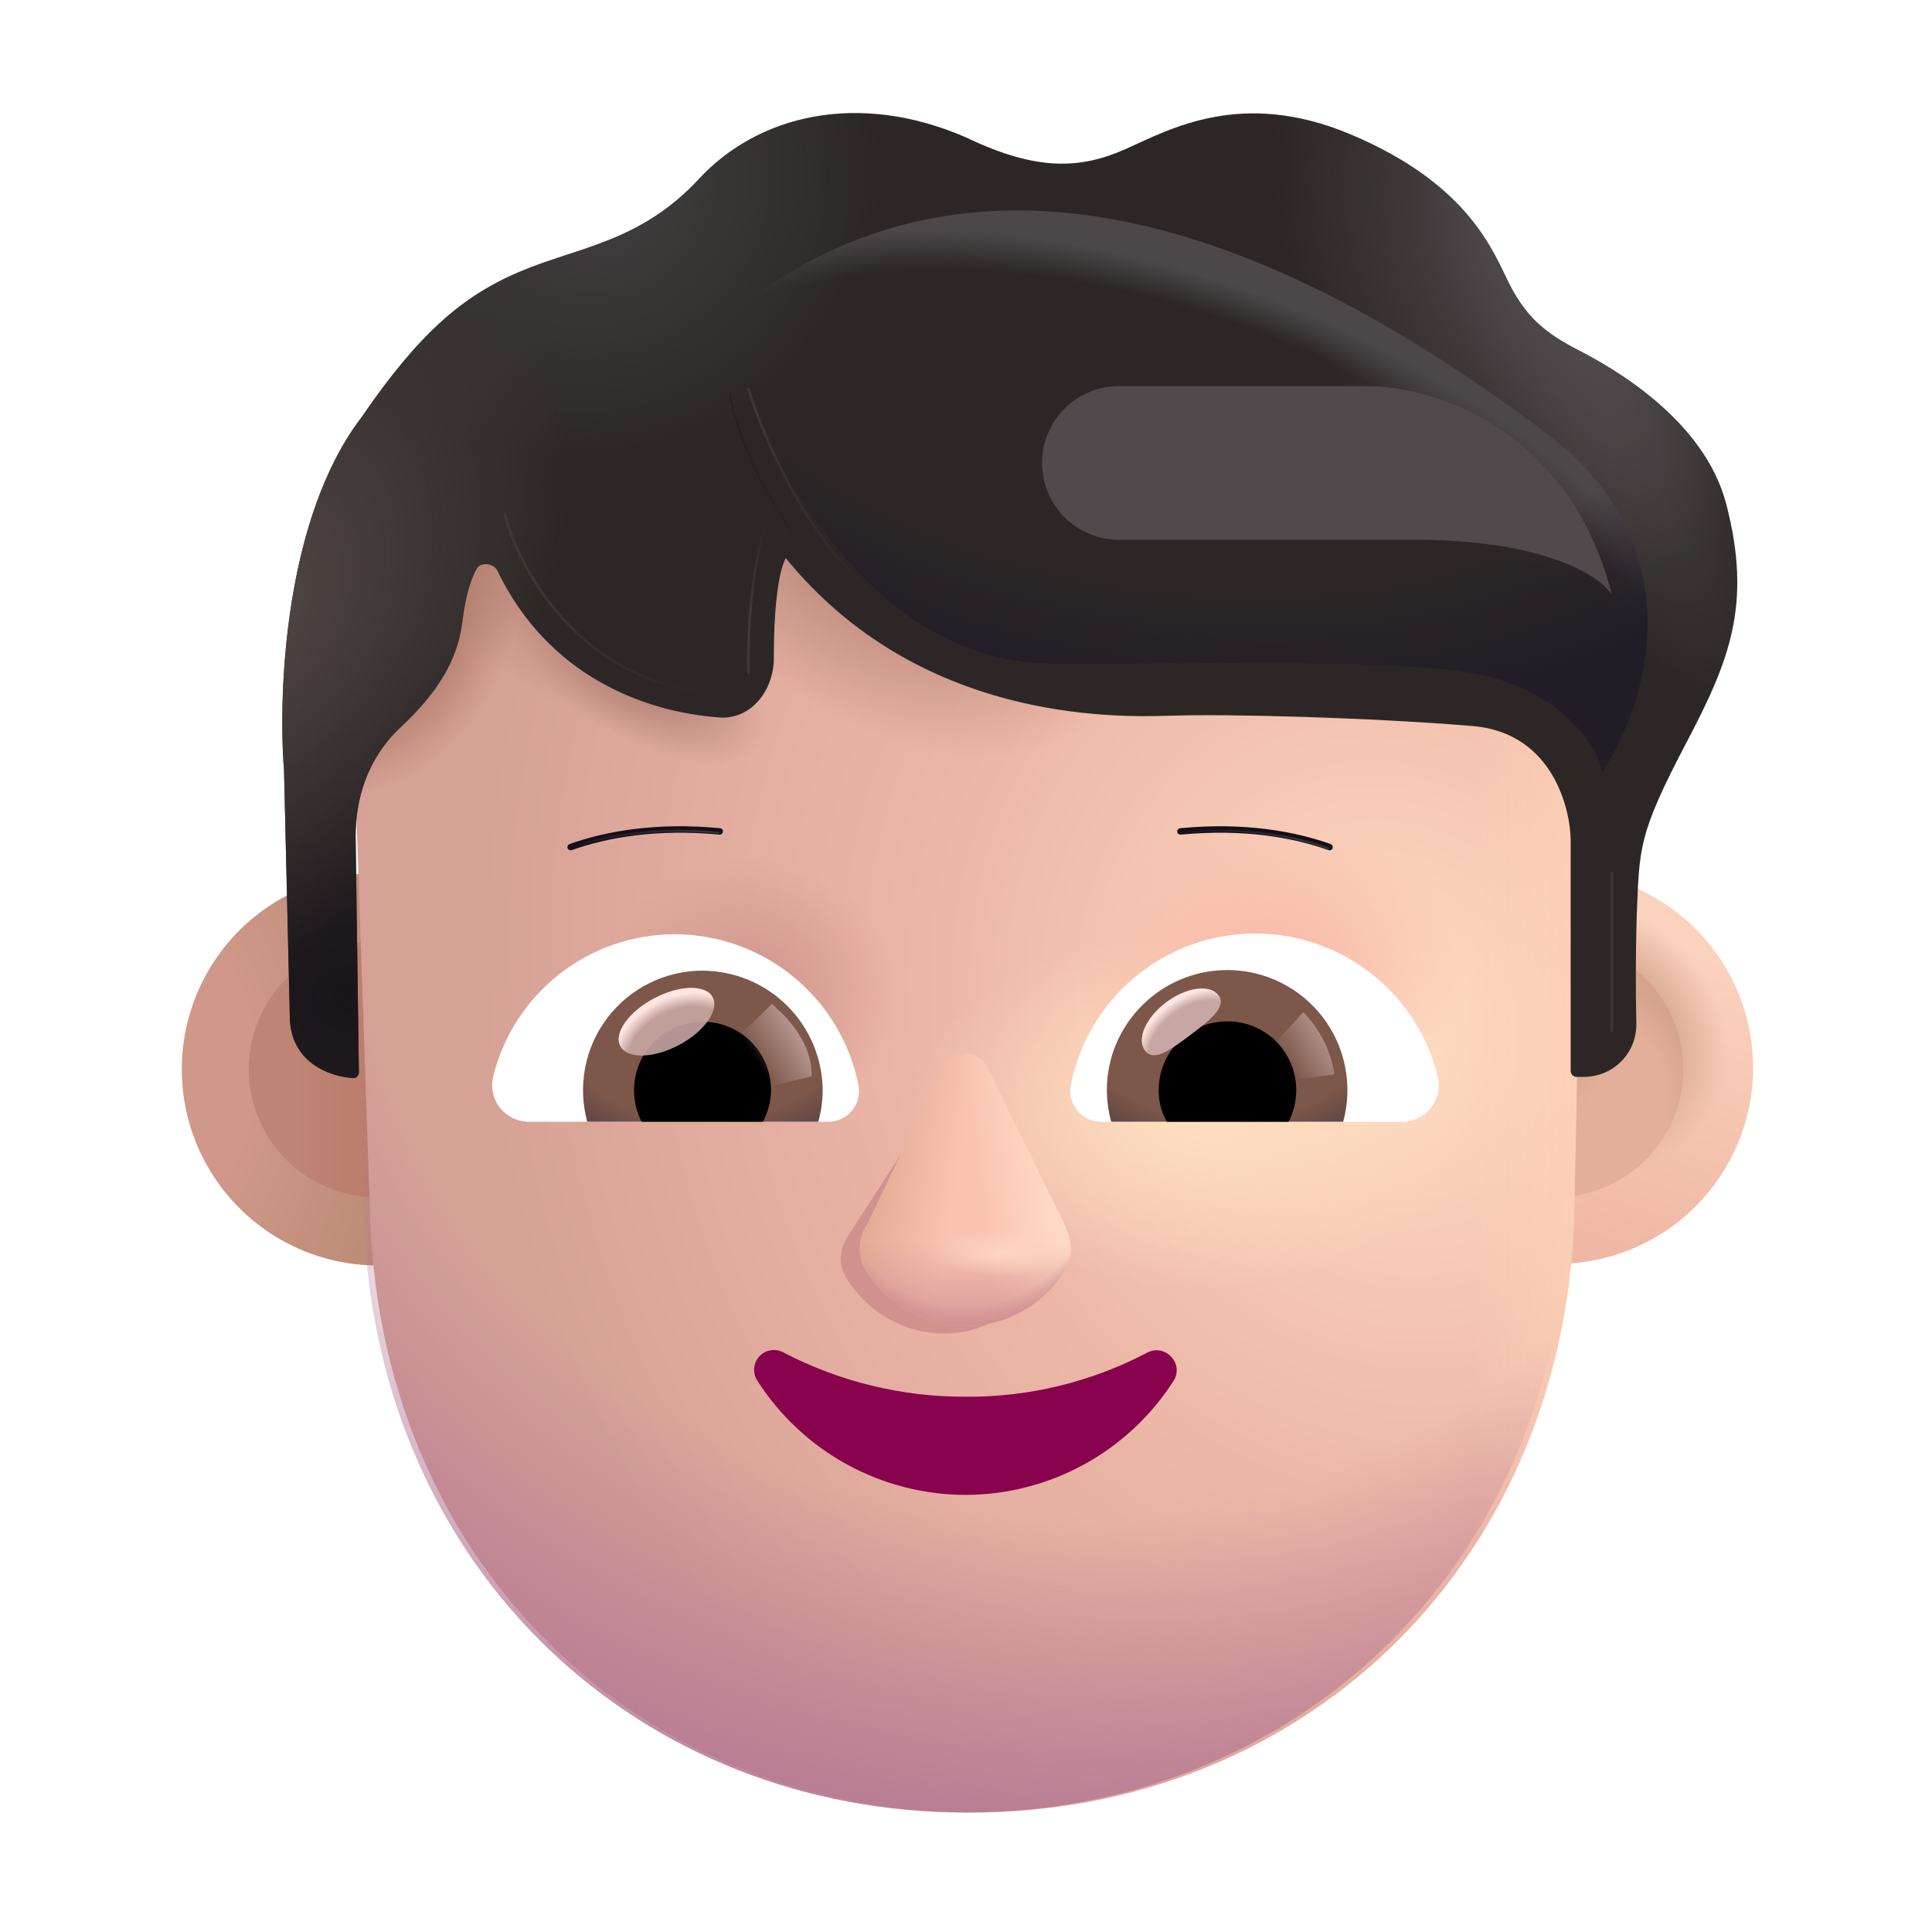 <svg width="250" height="250" viewBox="0 0 300 300" fill="none" xmlns="http://www.w3.org/2000/svg">
<g filter="url(#filter0_i_50_17)">
<path d="M58.5 196.5C66.581 196.5 74.331 193.29 80.045 187.576C85.759 181.862 88.969 174.112 88.969 166.031C88.969 157.95 85.759 150.201 80.045 144.487C74.331 138.773 66.581 135.562 58.5 135.562C50.419 135.562 42.669 138.773 36.955 144.487C31.241 150.201 28.031 157.95 28.031 166.031C28.031 174.112 31.241 181.862 36.955 187.576C42.669 193.29 50.419 196.5 58.5 196.5Z" fill="url(#paint0_radial_50_17)"/>
</g>
<g filter="url(#filter1_f_50_17)">
<path d="M58.5 185.906C63.771 185.906 68.826 183.812 72.554 180.085C76.281 176.358 78.375 171.302 78.375 166.031C78.375 160.76 76.281 155.705 72.554 151.978C68.826 148.25 63.771 146.156 58.5 146.156C53.229 146.156 48.173 148.25 44.446 151.978C40.719 155.705 38.625 160.76 38.625 166.031C38.625 171.302 40.719 176.358 44.446 180.085C48.173 183.812 53.229 185.906 58.5 185.906Z" fill="url(#paint1_linear_50_17)"/>
</g>
<g filter="url(#filter2_i_50_17)">
<path d="M241.5 196.5C249.581 196.5 257.331 193.29 263.045 187.576C268.759 181.862 271.969 174.112 271.969 166.031C271.969 157.95 268.759 150.201 263.045 144.487C257.331 138.773 249.581 135.562 241.5 135.562C233.419 135.562 225.669 138.773 219.955 144.487C214.241 150.201 211.031 157.95 211.031 166.031C211.031 174.112 214.241 181.862 219.955 187.576C225.669 193.29 233.419 196.5 241.5 196.5Z" fill="url(#paint2_linear_50_17)"/>
<path d="M241.5 196.5C249.581 196.5 257.331 193.29 263.045 187.576C268.759 181.862 271.969 174.112 271.969 166.031C271.969 157.95 268.759 150.201 263.045 144.487C257.331 138.773 249.581 135.562 241.5 135.562C233.419 135.562 225.669 138.773 219.955 144.487C214.241 150.201 211.031 157.95 211.031 166.031C211.031 174.112 214.241 181.862 219.955 187.576C225.669 193.29 233.419 196.5 241.5 196.5Z" fill="url(#paint3_radial_50_17)"/>
</g>
<g filter="url(#filter3_f_50_17)">
<path d="M241.5 185.906C246.771 185.906 251.826 183.812 255.554 180.085C259.281 176.358 261.375 171.302 261.375 166.031C261.375 160.76 259.281 155.705 255.554 151.978C251.826 148.25 246.771 146.156 241.5 146.156C236.229 146.156 231.174 148.25 227.446 151.978C223.719 155.705 221.625 160.76 221.625 166.031C221.625 171.302 223.719 176.358 227.446 180.085C231.174 183.812 236.229 185.906 241.5 185.906Z" fill="#E4AF9A"/>
<path d="M241.5 185.906C246.771 185.906 251.826 183.812 255.554 180.085C259.281 176.358 261.375 171.302 261.375 166.031C261.375 160.76 259.281 155.705 255.554 151.978C251.826 148.25 246.771 146.156 241.5 146.156C236.229 146.156 231.174 148.25 227.446 151.978C223.719 155.705 221.625 160.76 221.625 166.031C221.625 171.302 223.719 176.358 227.446 180.085C231.174 183.812 236.229 185.906 241.5 185.906Z" fill="url(#paint4_radial_50_17)"/>
<path d="M241.5 185.906C246.771 185.906 251.826 183.812 255.554 180.085C259.281 176.358 261.375 171.302 261.375 166.031C261.375 160.76 259.281 155.705 255.554 151.978C251.826 148.25 246.771 146.156 241.5 146.156C236.229 146.156 231.174 148.25 227.446 151.978C223.719 155.705 221.625 160.76 221.625 166.031C221.625 171.302 223.719 176.358 227.446 180.085C231.174 183.812 236.229 185.906 241.5 185.906Z" fill="url(#paint5_radial_50_17)"/>
</g>
<g filter="url(#filter4_i_50_17)">
<path d="M125.494 37.697C84.778 37.697 52.191 71.737 53.869 112.631L56.494 189.722C58.734 244.594 99.9 281.447 149.953 281.447C199.997 281.447 241.172 244.594 243.422 189.722L244.2 151.003L245.934 112.631C247.622 71.737 215.034 37.697 174.319 37.697H125.494Z" fill="url(#paint6_radial_50_17)"/>
<path d="M125.494 37.697C84.778 37.697 52.191 71.737 53.869 112.631L56.494 189.722C58.734 244.594 99.9 281.447 149.953 281.447C199.997 281.447 241.172 244.594 243.422 189.722L244.2 151.003L245.934 112.631C247.622 71.737 215.034 37.697 174.319 37.697H125.494Z" fill="url(#paint7_radial_50_17)"/>
<path d="M125.494 37.697C84.778 37.697 52.191 71.737 53.869 112.631L56.494 189.722C58.734 244.594 99.9 281.447 149.953 281.447C199.997 281.447 241.172 244.594 243.422 189.722L244.2 151.003L245.934 112.631C247.622 71.737 215.034 37.697 174.319 37.697H125.494Z" fill="url(#paint8_radial_50_17)"/>
<path d="M125.494 37.697C84.778 37.697 52.191 71.737 53.869 112.631L56.494 189.722C58.734 244.594 99.9 281.447 149.953 281.447C199.997 281.447 241.172 244.594 243.422 189.722L244.2 151.003L245.934 112.631C247.622 71.737 215.034 37.697 174.319 37.697H125.494Z" fill="url(#paint9_radial_50_17)"/>
<path d="M125.494 37.697C84.778 37.697 52.191 71.737 53.869 112.631L56.494 189.722C58.734 244.594 99.9 281.447 149.953 281.447C199.997 281.447 241.172 244.594 243.422 189.722L244.2 151.003L245.934 112.631C247.622 71.737 215.034 37.697 174.319 37.697H125.494Z" fill="url(#paint10_linear_50_17)"/>
</g>
<path d="M125.494 37.697C84.778 37.697 52.191 71.737 53.869 112.631L56.494 189.722C58.734 244.594 99.9 281.447 149.953 281.447C199.997 281.447 241.172 244.594 243.422 189.722L244.2 151.003L245.934 112.631C247.622 71.737 215.034 37.697 174.319 37.697H125.494Z" fill="url(#paint11_radial_50_17)"/>
<path d="M125.494 37.697C84.778 37.697 52.191 71.737 53.869 112.631L56.494 189.722C58.734 244.594 99.9 281.447 149.953 281.447C199.997 281.447 241.172 244.594 243.422 189.722L244.2 151.003L245.934 112.631C247.622 71.737 215.034 37.697 174.319 37.697H125.494Z" fill="url(#paint12_radial_50_17)"/>
<path d="M125.494 37.697C84.778 37.697 52.191 71.737 53.869 112.631L56.494 189.722C58.734 244.594 99.9 281.447 149.953 281.447C199.997 281.447 241.172 244.594 243.422 189.722L244.2 151.003L245.934 112.631C247.622 71.737 215.034 37.697 174.319 37.697H125.494Z" fill="url(#paint13_radial_50_17)"/>
<path d="M125.494 37.697C84.778 37.697 52.191 71.737 53.869 112.631L56.494 189.722C58.734 244.594 99.9 281.447 149.953 281.447C199.997 281.447 241.172 244.594 243.422 189.722L244.2 151.003L245.934 112.631C247.622 71.737 215.034 37.697 174.319 37.697H125.494Z" fill="url(#paint14_radial_50_17)"/>
<path d="M125.494 37.697C84.778 37.697 52.191 71.737 53.869 112.631L56.494 189.722C58.734 244.594 99.9 281.447 149.953 281.447C199.997 281.447 241.172 244.594 243.422 189.722L244.2 151.003L245.934 112.631C247.622 71.737 215.034 37.697 174.319 37.697H125.494Z" fill="url(#paint15_radial_50_17)"/>
<path d="M149.925 216.881C140.082 216.918 130.378 214.559 121.65 210.009C121.045 209.677 120.345 209.559 119.664 209.672C118.983 209.786 118.36 210.126 117.895 210.637C117.431 211.148 117.152 211.801 117.104 212.489C117.055 213.178 117.24 213.863 117.628 214.434C121.101 219.85 125.878 224.307 131.521 227.398C137.163 230.489 143.491 232.114 149.925 232.125C156.359 232.115 162.687 230.49 168.33 227.399C173.973 224.308 178.749 219.85 182.222 214.434C183.909 211.8 181.003 208.603 178.191 210.009C169.481 214.601 159.77 216.962 149.925 216.881Z" fill="#88024E"/>
<g filter="url(#filter5_i_50_17)">
<path d="M88.406 131.737C93.938 129.769 101.625 128.362 111.562 129.3" stroke="#140E1A" stroke-miterlimit="10" stroke-linecap="round" stroke-linejoin="round"/>
</g>
<g filter="url(#filter6_f_50_17)">
<path d="M88.406 131.737C93.938 129.769 101.625 128.362 111.562 129.3" stroke="url(#paint16_linear_50_17)" stroke-width="0.3" stroke-miterlimit="10" stroke-linecap="round" stroke-linejoin="round"/>
</g>
<g filter="url(#filter7_i_50_17)">
<path d="M206.25 131.737C200.719 129.769 193.031 128.362 183.094 129.3" stroke="#140E1A" stroke-miterlimit="10" stroke-linecap="round" stroke-linejoin="round"/>
</g>
<g filter="url(#filter8_f_50_17)">
<path d="M206.25 131.737C200.719 129.769 193.031 128.362 183.094 129.3" stroke="url(#paint17_linear_50_17)" stroke-width="0.3" stroke-miterlimit="10" stroke-linecap="round" stroke-linejoin="round"/>
</g>
<g filter="url(#filter9_i_50_17)">
<path d="M44.1 120.469L45 158.719C45 166.031 51.263 168.178 54.816 168.403C54.935 168.408 55.054 168.389 55.165 168.346C55.277 168.304 55.378 168.238 55.463 168.155C55.549 168.071 55.616 167.971 55.661 167.861C55.706 167.75 55.728 167.632 55.725 167.513L55.219 130.875C55.219 125.156 56.962 118.819 62.25 113.888C67.669 108.825 71.034 103.706 71.775 97.697C72.319 93.206 73.2 90.806 74.025 89.306C74.634 88.209 76.678 88.463 77.222 89.588C85.153 106.116 100.228 111.544 111.647 112.406C116.691 112.781 120.197 108.131 120.169 103.069C120.122 96.431 120.769 89.897 122.016 87.666C142.669 113.006 172.847 112.416 181.781 112.134C190.716 111.834 212.691 112.416 228.656 113.738C241.434 114.797 243.891 127.219 243.891 131.456V167.288C243.891 167.411 243.915 167.533 243.962 167.646C244.009 167.76 244.078 167.863 244.165 167.95C244.252 168.037 244.356 168.107 244.469 168.154C244.583 168.201 244.705 168.225 244.828 168.225H245.887C250.481 168.225 254.147 164.569 254.091 159.975C253.966 154.425 253.985 148.874 254.147 143.325C254.587 132.638 254.287 130.725 261.909 116.231C268.537 103.613 272.091 94.838 268.059 79.312C264.628 66.103 250.341 58.069 244.912 55.294C239.803 52.669 236.934 50.091 234.441 45.263C231.956 40.425 228.403 29.7 209.616 21.825C192.834 14.794 181.781 21.009 174.9 24.094C168.009 27.169 161.269 27.75 149.991 22.331C133.153 15.009 117.619 18.956 108.544 28.781C99.45 38.587 89.934 39.319 80.85 43.125C71.775 46.941 65.034 52.8 56.1 65.841C44.25 81.356 43.163 108.309 44.091 120.478L44.1 120.469Z" fill="#2C2726"/>
<path d="M44.1 120.469L45 158.719C45 166.031 51.263 168.178 54.816 168.403C54.935 168.408 55.054 168.389 55.165 168.346C55.277 168.304 55.378 168.238 55.463 168.155C55.549 168.071 55.616 167.971 55.661 167.861C55.706 167.75 55.728 167.632 55.725 167.513L55.219 130.875C55.219 125.156 56.962 118.819 62.25 113.888C67.669 108.825 71.034 103.706 71.775 97.697C72.319 93.206 73.2 90.806 74.025 89.306C74.634 88.209 76.678 88.463 77.222 89.588C85.153 106.116 100.228 111.544 111.647 112.406C116.691 112.781 120.197 108.131 120.169 103.069C120.122 96.431 120.769 89.897 122.016 87.666C142.669 113.006 172.847 112.416 181.781 112.134C190.716 111.834 212.691 112.416 228.656 113.738C241.434 114.797 243.891 127.219 243.891 131.456V167.288C243.891 167.411 243.915 167.533 243.962 167.646C244.009 167.76 244.078 167.863 244.165 167.95C244.252 168.037 244.356 168.107 244.469 168.154C244.583 168.201 244.705 168.225 244.828 168.225H245.887C250.481 168.225 254.147 164.569 254.091 159.975C253.966 154.425 253.985 148.874 254.147 143.325C254.587 132.638 254.287 130.725 261.909 116.231C268.537 103.613 272.091 94.838 268.059 79.312C264.628 66.103 250.341 58.069 244.912 55.294C239.803 52.669 236.934 50.091 234.441 45.263C231.956 40.425 228.403 29.7 209.616 21.825C192.834 14.794 181.781 21.009 174.9 24.094C168.009 27.169 161.269 27.75 149.991 22.331C133.153 15.009 117.619 18.956 108.544 28.781C99.45 38.587 89.934 39.319 80.85 43.125C71.775 46.941 65.034 52.8 56.1 65.841C44.25 81.356 43.163 108.309 44.091 120.478L44.1 120.469Z" fill="url(#paint18_radial_50_17)"/>
<path d="M44.1 120.469L45 158.719C45 166.031 51.263 168.178 54.816 168.403C54.935 168.408 55.054 168.389 55.165 168.346C55.277 168.304 55.378 168.238 55.463 168.155C55.549 168.071 55.616 167.971 55.661 167.861C55.706 167.75 55.728 167.632 55.725 167.513L55.219 130.875C55.219 125.156 56.962 118.819 62.25 113.888C67.669 108.825 71.034 103.706 71.775 97.697C72.319 93.206 73.2 90.806 74.025 89.306C74.634 88.209 76.678 88.463 77.222 89.588C85.153 106.116 100.228 111.544 111.647 112.406C116.691 112.781 120.197 108.131 120.169 103.069C120.122 96.431 120.769 89.897 122.016 87.666C142.669 113.006 172.847 112.416 181.781 112.134C190.716 111.834 212.691 112.416 228.656 113.738C241.434 114.797 243.891 127.219 243.891 131.456V167.288C243.891 167.411 243.915 167.533 243.962 167.646C244.009 167.76 244.078 167.863 244.165 167.95C244.252 168.037 244.356 168.107 244.469 168.154C244.583 168.201 244.705 168.225 244.828 168.225H245.887C250.481 168.225 254.147 164.569 254.091 159.975C253.966 154.425 253.985 148.874 254.147 143.325C254.587 132.638 254.287 130.725 261.909 116.231C268.537 103.613 272.091 94.838 268.059 79.312C264.628 66.103 250.341 58.069 244.912 55.294C239.803 52.669 236.934 50.091 234.441 45.263C231.956 40.425 228.403 29.7 209.616 21.825C192.834 14.794 181.781 21.009 174.9 24.094C168.009 27.169 161.269 27.75 149.991 22.331C133.153 15.009 117.619 18.956 108.544 28.781C99.45 38.587 89.934 39.319 80.85 43.125C71.775 46.941 65.034 52.8 56.1 65.841C44.25 81.356 43.163 108.309 44.091 120.478L44.1 120.469Z" fill="url(#paint19_radial_50_17)"/>
<path d="M44.1 120.469L45 158.719C45 166.031 51.263 168.178 54.816 168.403C54.935 168.408 55.054 168.389 55.165 168.346C55.277 168.304 55.378 168.238 55.463 168.155C55.549 168.071 55.616 167.971 55.661 167.861C55.706 167.75 55.728 167.632 55.725 167.513L55.219 130.875C55.219 125.156 56.962 118.819 62.25 113.888C67.669 108.825 71.034 103.706 71.775 97.697C72.319 93.206 73.2 90.806 74.025 89.306C74.634 88.209 76.678 88.463 77.222 89.588C85.153 106.116 100.228 111.544 111.647 112.406C116.691 112.781 120.197 108.131 120.169 103.069C120.122 96.431 120.769 89.897 122.016 87.666C142.669 113.006 172.847 112.416 181.781 112.134C190.716 111.834 212.691 112.416 228.656 113.738C241.434 114.797 243.891 127.219 243.891 131.456V167.288C243.891 167.411 243.915 167.533 243.962 167.646C244.009 167.76 244.078 167.863 244.165 167.95C244.252 168.037 244.356 168.107 244.469 168.154C244.583 168.201 244.705 168.225 244.828 168.225H245.887C250.481 168.225 254.147 164.569 254.091 159.975C253.966 154.425 253.985 148.874 254.147 143.325C254.587 132.638 254.287 130.725 261.909 116.231C268.537 103.613 272.091 94.838 268.059 79.312C264.628 66.103 250.341 58.069 244.912 55.294C239.803 52.669 236.934 50.091 234.441 45.263C231.956 40.425 228.403 29.7 209.616 21.825C192.834 14.794 181.781 21.009 174.9 24.094C168.009 27.169 161.269 27.75 149.991 22.331C133.153 15.009 117.619 18.956 108.544 28.781C99.45 38.587 89.934 39.319 80.85 43.125C71.775 46.941 65.034 52.8 56.1 65.841C44.25 81.356 43.163 108.309 44.091 120.478L44.1 120.469Z" fill="url(#paint20_radial_50_17)"/>
<path d="M44.1 120.469L45 158.719C45 166.031 51.263 168.178 54.816 168.403C54.935 168.408 55.054 168.389 55.165 168.346C55.277 168.304 55.378 168.238 55.463 168.155C55.549 168.071 55.616 167.971 55.661 167.861C55.706 167.75 55.728 167.632 55.725 167.513L55.219 130.875C55.219 125.156 56.962 118.819 62.25 113.888C67.669 108.825 71.034 103.706 71.775 97.697C72.319 93.206 73.2 90.806 74.025 89.306C74.634 88.209 76.678 88.463 77.222 89.588C85.153 106.116 100.228 111.544 111.647 112.406C116.691 112.781 120.197 108.131 120.169 103.069C120.122 96.431 120.769 89.897 122.016 87.666C142.669 113.006 172.847 112.416 181.781 112.134C190.716 111.834 212.691 112.416 228.656 113.738C241.434 114.797 243.891 127.219 243.891 131.456V167.288C243.891 167.411 243.915 167.533 243.962 167.646C244.009 167.76 244.078 167.863 244.165 167.95C244.252 168.037 244.356 168.107 244.469 168.154C244.583 168.201 244.705 168.225 244.828 168.225H245.887C250.481 168.225 254.147 164.569 254.091 159.975C253.966 154.425 253.985 148.874 254.147 143.325C254.587 132.638 254.287 130.725 261.909 116.231C268.537 103.613 272.091 94.838 268.059 79.312C264.628 66.103 250.341 58.069 244.912 55.294C239.803 52.669 236.934 50.091 234.441 45.263C231.956 40.425 228.403 29.7 209.616 21.825C192.834 14.794 181.781 21.009 174.9 24.094C168.009 27.169 161.269 27.75 149.991 22.331C133.153 15.009 117.619 18.956 108.544 28.781C99.45 38.587 89.934 39.319 80.85 43.125C71.775 46.941 65.034 52.8 56.1 65.841C44.25 81.356 43.163 108.309 44.091 120.478L44.1 120.469Z" fill="url(#paint21_radial_50_17)"/>
<path d="M44.1 120.469L45 158.719C45 166.031 51.263 168.178 54.816 168.403C54.935 168.408 55.054 168.389 55.165 168.346C55.277 168.304 55.378 168.238 55.463 168.155C55.549 168.071 55.616 167.971 55.661 167.861C55.706 167.75 55.728 167.632 55.725 167.513L55.219 130.875C55.219 125.156 56.962 118.819 62.25 113.888C67.669 108.825 71.034 103.706 71.775 97.697C72.319 93.206 73.2 90.806 74.025 89.306C74.634 88.209 76.678 88.463 77.222 89.588C85.153 106.116 100.228 111.544 111.647 112.406C116.691 112.781 120.197 108.131 120.169 103.069C120.122 96.431 120.769 89.897 122.016 87.666C142.669 113.006 172.847 112.416 181.781 112.134C190.716 111.834 212.691 112.416 228.656 113.738C241.434 114.797 243.891 127.219 243.891 131.456V167.288C243.891 167.411 243.915 167.533 243.962 167.646C244.009 167.76 244.078 167.863 244.165 167.95C244.252 168.037 244.356 168.107 244.469 168.154C244.583 168.201 244.705 168.225 244.828 168.225H245.887C250.481 168.225 254.147 164.569 254.091 159.975C253.966 154.425 253.985 148.874 254.147 143.325C254.587 132.638 254.287 130.725 261.909 116.231C268.537 103.613 272.091 94.838 268.059 79.312C264.628 66.103 250.341 58.069 244.912 55.294C239.803 52.669 236.934 50.091 234.441 45.263C231.956 40.425 228.403 29.7 209.616 21.825C192.834 14.794 181.781 21.009 174.9 24.094C168.009 27.169 161.269 27.75 149.991 22.331C133.153 15.009 117.619 18.956 108.544 28.781C99.45 38.587 89.934 39.319 80.85 43.125C71.775 46.941 65.034 52.8 56.1 65.841C44.25 81.356 43.163 108.309 44.091 120.478L44.1 120.469Z" fill="url(#paint22_radial_50_17)"/>
</g>
<g filter="url(#filter10_f_50_17)">
<path d="M78.375 79.8C80.362 87.675 88.969 104.184 107.494 107.147" stroke="url(#paint23_linear_50_17)" stroke-width="0.4" stroke-linecap="round"/>
</g>
<g filter="url(#filter11_f_50_17)">
<path d="M131.691 191.906L145.453 170.644C145.849 170.035 146.404 169.546 147.057 169.229C147.71 168.913 148.438 168.78 149.161 168.845C149.884 168.911 150.575 169.172 151.161 169.602C151.747 170.031 152.204 170.611 152.484 171.281L161.091 191.906H161.006C161.589 192.992 161.864 194.217 161.802 195.448C161.739 196.679 161.341 197.87 160.65 198.891C157.275 203.841 153.009 207.047 146.634 207.047C140.353 207.047 134.972 203.841 131.691 198.891C130.041 196.434 130.284 194.072 131.691 191.916V191.906Z" fill="#CF928D"/>
</g>
<g filter="url(#filter12_f_50_17)">
<path d="M134.653 190.144L146.372 165.731C146.687 165.081 147.178 164.532 147.79 164.147C148.402 163.762 149.109 163.557 149.832 163.554C150.554 163.551 151.263 163.751 151.878 164.131C152.493 164.511 152.989 165.055 153.309 165.703L165.581 190.716H165.487C166.071 191.799 166.347 193.022 166.286 194.251C166.225 195.481 165.829 196.67 165.141 197.691C163.479 200.213 161.217 202.283 158.558 203.715C155.899 205.147 152.926 205.897 149.906 205.897C146.886 205.897 143.913 205.147 141.254 203.715C138.595 202.283 136.333 200.213 134.672 197.691C133.921 196.576 133.518 195.264 133.515 193.92C133.512 192.576 133.908 191.262 134.653 190.144Z" fill="#FAC4B1"/>
<path d="M134.653 190.144L146.372 165.731C146.687 165.081 147.178 164.532 147.79 164.147C148.402 163.762 149.109 163.557 149.832 163.554C150.554 163.551 151.263 163.751 151.878 164.131C152.493 164.511 152.989 165.055 153.309 165.703L165.581 190.716H165.487C166.071 191.799 166.347 193.022 166.286 194.251C166.225 195.481 165.829 196.67 165.141 197.691C163.479 200.213 161.217 202.283 158.558 203.715C155.899 205.147 152.926 205.897 149.906 205.897C146.886 205.897 143.913 205.147 141.254 203.715C138.595 202.283 136.333 200.213 134.672 197.691C133.921 196.576 133.518 195.264 133.515 193.92C133.512 192.576 133.908 191.262 134.653 190.144Z" fill="url(#paint24_linear_50_17)"/>
<path d="M134.653 190.144L146.372 165.731C146.687 165.081 147.178 164.532 147.79 164.147C148.402 163.762 149.109 163.557 149.832 163.554C150.554 163.551 151.263 163.751 151.878 164.131C152.493 164.511 152.989 165.055 153.309 165.703L165.581 190.716H165.487C166.071 191.799 166.347 193.022 166.286 194.251C166.225 195.481 165.829 196.67 165.141 197.691C163.479 200.213 161.217 202.283 158.558 203.715C155.899 205.147 152.926 205.897 149.906 205.897C146.886 205.897 143.913 205.147 141.254 203.715C138.595 202.283 136.333 200.213 134.672 197.691C133.921 196.576 133.518 195.264 133.515 193.92C133.512 192.576 133.908 191.262 134.653 190.144Z" fill="url(#paint25_linear_50_17)"/>
<path d="M134.653 190.144L146.372 165.731C146.687 165.081 147.178 164.532 147.79 164.147C148.402 163.762 149.109 163.557 149.832 163.554C150.554 163.551 151.263 163.751 151.878 164.131C152.493 164.511 152.989 165.055 153.309 165.703L165.581 190.716H165.487C166.071 191.799 166.347 193.022 166.286 194.251C166.225 195.481 165.829 196.67 165.141 197.691C163.479 200.213 161.217 202.283 158.558 203.715C155.899 205.147 152.926 205.897 149.906 205.897C146.886 205.897 143.913 205.147 141.254 203.715C138.595 202.283 136.333 200.213 134.672 197.691C133.921 196.576 133.518 195.264 133.515 193.92C133.512 192.576 133.908 191.262 134.653 190.144Z" fill="url(#paint26_linear_50_17)"/>
<path d="M134.653 190.144L146.372 165.731C146.687 165.081 147.178 164.532 147.79 164.147C148.402 163.762 149.109 163.557 149.832 163.554C150.554 163.551 151.263 163.751 151.878 164.131C152.493 164.511 152.989 165.055 153.309 165.703L165.581 190.716H165.487C166.071 191.799 166.347 193.022 166.286 194.251C166.225 195.481 165.829 196.67 165.141 197.691C163.479 200.213 161.217 202.283 158.558 203.715C155.899 205.147 152.926 205.897 149.906 205.897C146.886 205.897 143.913 205.147 141.254 203.715C138.595 202.283 136.333 200.213 134.672 197.691C133.921 196.576 133.518 195.264 133.515 193.92C133.512 192.576 133.908 191.262 134.653 190.144Z" fill="url(#paint27_radial_50_17)"/>
</g>
<path d="M134.653 190.144L146.372 165.731C146.687 165.081 147.178 164.532 147.79 164.147C148.402 163.762 149.109 163.557 149.832 163.554C150.554 163.551 151.263 163.751 151.878 164.131C152.493 164.511 152.989 165.055 153.309 165.703L165.581 190.716H165.487C166.071 191.799 166.347 193.022 166.286 194.251C166.225 195.481 165.829 196.67 165.141 197.691C163.479 200.213 161.217 202.283 158.558 203.715C155.899 205.147 152.926 205.897 149.906 205.897C146.886 205.897 143.913 205.147 141.254 203.715C138.595 202.283 136.333 200.213 134.672 197.691C133.921 196.576 133.518 195.264 133.515 193.92C133.512 192.576 133.908 191.262 134.653 190.144Z" fill="url(#paint28_radial_50_17)"/>
<path d="M194.916 144.956C201.426 144.955 207.749 147.132 212.88 151.139C218.01 155.147 221.653 160.755 223.228 167.072C223.443 167.92 223.461 168.807 223.28 169.663C223.098 170.519 222.723 171.323 222.182 172.011C221.642 172.699 220.95 173.254 220.161 173.633C219.372 174.012 218.507 174.205 217.631 174.197H171.028C170.321 174.2 169.621 174.048 168.98 173.75C168.338 173.452 167.77 173.016 167.316 172.474C166.862 171.931 166.533 171.295 166.353 170.611C166.174 169.927 166.147 169.211 166.275 168.516C167.58 161.879 171.15 155.901 176.374 151.604C181.598 147.307 188.152 144.957 194.916 144.956Z" fill="white"/>
<path d="M190.594 150.628C193.461 150.629 196.289 151.291 198.858 152.563C201.428 153.835 203.669 155.682 205.408 157.962C207.147 160.241 208.336 162.891 208.884 165.705C209.432 168.52 209.323 171.422 208.566 174.187H172.547C172.109 172.586 171.882 170.935 171.872 169.275C171.872 159.019 180.262 150.628 190.594 150.628Z" fill="url(#paint29_radial_50_17)"/>
<path d="M179.925 169.275C179.925 163.341 184.669 158.597 190.594 158.597C196.528 158.597 201.281 163.341 201.281 169.275C201.281 171.056 200.85 172.744 200.091 174.188H181.191C180.335 172.693 179.895 170.997 179.916 169.275H179.925Z" fill="black"/>
<g filter="url(#filter13_f_50_17)">
<path d="M189.225 154.575C190.556 156.356 187.781 158.512 184.622 160.875C181.463 163.237 179.119 164.897 177.797 163.125C176.466 161.344 177.947 157.988 181.106 155.625C184.266 153.272 187.894 152.794 189.225 154.575Z" fill="#C7A7A3"/>
<path d="M189.225 154.575C190.556 156.356 187.781 158.512 184.622 160.875C181.463 163.237 179.119 164.897 177.797 163.125C176.466 161.344 177.947 157.988 181.106 155.625C184.266 153.272 187.894 152.794 189.225 154.575Z" fill="url(#paint30_radial_50_17)"/>
</g>
<g filter="url(#filter14_f_50_17)">
<path d="M207.206 166.819C206.65 163.171 204.957 159.792 202.369 157.163L196.941 163.116L199.388 167.878L207.206 166.819Z" fill="url(#paint31_linear_50_17)"/>
</g>
<path d="M104.784 145.069C98.302 145.071 92.005 147.24 86.897 151.232C81.789 155.224 78.162 160.81 76.594 167.1C76.382 167.944 76.366 168.825 76.548 169.676C76.729 170.527 77.103 171.325 77.64 172.009C78.178 172.693 78.865 173.245 79.649 173.623C80.433 174.001 81.293 174.194 82.163 174.188H128.588C129.291 174.191 129.987 174.039 130.626 173.743C131.264 173.446 131.829 173.013 132.28 172.473C132.731 171.933 133.058 171.3 133.236 170.619C133.415 169.938 133.441 169.226 133.313 168.534C131.998 161.93 128.439 155.985 123.239 151.707C118.038 147.43 111.518 145.084 104.784 145.069Z" fill="white"/>
<path d="M109.087 150.722C106.232 150.723 103.415 151.383 100.857 152.65C98.298 153.917 96.066 155.757 94.334 158.027C92.603 160.298 91.418 162.937 90.873 165.74C90.328 168.543 90.436 171.434 91.191 174.188H127.069C127.505 172.593 127.732 170.947 127.744 169.294C127.709 164.365 125.729 159.65 122.235 156.173C118.742 152.697 114.016 150.741 109.087 150.731V150.722Z" fill="url(#paint32_radial_50_17)"/>
<path d="M119.719 169.294C119.725 167.895 119.454 166.51 118.922 165.217C118.39 163.923 117.608 162.748 116.619 161.759C115.631 160.77 114.457 159.986 113.164 159.453C111.871 158.92 110.486 158.648 109.087 158.653C107.689 158.648 106.304 158.92 105.011 159.453C103.718 159.986 102.544 160.77 101.556 161.759C100.567 162.748 99.785 163.923 99.253 165.217C98.721 166.51 98.45 167.895 98.456 169.294C98.456 171.066 98.878 172.753 99.637 174.187H118.462C119.212 172.753 119.728 171.066 119.728 169.294H119.719Z" fill="black"/>
<g filter="url(#filter15_f_50_17)">
<path d="M126.056 167.109C126.056 161.109 121.181 157.106 119.859 155.897L113.859 161.709L117.544 169.219L126.056 167.109Z" fill="url(#paint33_linear_50_17)"/>
</g>
<g filter="url(#filter16_f_50_17)">
<path d="M105.413 162.282C109.37 160.185 111.718 156.861 110.656 154.857C109.595 152.853 105.526 152.928 101.568 155.025C97.611 157.121 95.263 160.446 96.325 162.449C97.386 164.453 101.455 164.378 105.413 162.282Z" fill="#C7A7A3" fill-opacity="0.9"/>
<path d="M105.413 162.282C109.37 160.185 111.718 156.861 110.656 154.857C109.595 152.853 105.526 152.928 101.568 155.025C97.611 157.121 95.263 160.446 96.325 162.449C97.386 164.453 101.455 164.378 105.413 162.282Z" fill="url(#paint34_radial_50_17)"/>
</g>
<g filter="url(#filter17_f_50_17)">
<path d="M163.772 103.069C133.453 103.069 116.709 68.006 113.334 48.862C157.284 12.975 210.131 44.737 240.159 67.303C264.178 85.35 255.047 110.953 248.803 119.747C246.675 112.125 238.05 106.041 228.516 104.513C215.766 102.45 194.081 103.069 163.772 103.069Z" fill="url(#paint35_radial_50_17)"/>
<path d="M163.772 103.069C133.453 103.069 116.709 68.006 113.334 48.862C157.284 12.975 210.131 44.737 240.159 67.303C264.178 85.35 255.047 110.953 248.803 119.747C246.675 112.125 238.05 106.041 228.516 104.513C215.766 102.45 194.081 103.069 163.772 103.069Z" fill="url(#paint36_radial_50_17)"/>
</g>
<g filter="url(#filter18_f_50_17)">
<path d="M113.344 61.163C113.784 64.584 116.625 74.081 124.481 84.75" stroke="url(#paint37_linear_50_17)" stroke-width="0.15"/>
</g>
<g filter="url(#filter19_f_50_17)">
<path d="M212.372 59.962H173.737C170.575 59.962 167.542 61.219 165.305 63.455C163.069 65.692 161.812 68.725 161.812 71.888C161.812 75.05 163.069 78.083 165.305 80.32C167.542 82.556 170.575 83.812 173.737 83.812H219.675C239.897 83.812 248.513 89.494 250.284 92.334C243.769 66.431 222.291 59.962 212.372 59.962Z" fill="#504A4C"/>
</g>
<g filter="url(#filter20_f_50_17)">
<path d="M250.284 160.013V135.562" stroke="url(#paint38_linear_50_17)" stroke-width="0.4" stroke-linecap="round"/>
</g>
<g filter="url(#filter21_f_50_17)">
<path d="M116.231 104.512C116.072 101.859 116.231 90.037 118.725 82.078" stroke="url(#paint39_linear_50_17)" stroke-width="0.4" stroke-linecap="round"/>
</g>
<g filter="url(#filter22_f_50_17)">
<path d="M116.231 60.441C118.387 67.575 125.344 83.963 136.012 92.456" stroke="url(#paint40_linear_50_17)" stroke-width="0.4" stroke-linecap="round"/>
</g>
<defs>
<filter id="filter0_i_50_17" x="28.031" y="135.562" width="61.138" height="60.938" filterUnits="userSpaceOnUse" color-interpolation-filters="sRGB">
<feFlood flood-opacity="0" result="BackgroundImageFix"/>
<feBlend mode="normal" in="SourceGraphic" in2="BackgroundImageFix" result="shape"/>
<feColorMatrix in="SourceAlpha" type="matrix" values="0 0 0 0 0 0 0 0 0 0 0 0 0 0 0 0 0 0 127 0" result="hardAlpha"/>
<feOffset dx="0.2"/>
<feGaussianBlur stdDeviation="0.15"/>
<feComposite in2="hardAlpha" operator="arithmetic" k2="-1" k3="1"/>
<feColorMatrix type="matrix" values="0 0 0 0 0.918 0 0 0 0 0.694 0 0 0 0 0.608 0 0 0 1 0"/>
<feBlend mode="normal" in2="shape" result="effect1_innerShadow_50_17"/>
</filter>
<filter id="filter1_f_50_17" x="38.125" y="145.656" width="40.75" height="40.75" filterUnits="userSpaceOnUse" color-interpolation-filters="sRGB">
<feFlood flood-opacity="0" result="BackgroundImageFix"/>
<feBlend mode="normal" in="SourceGraphic" in2="BackgroundImageFix" result="shape"/>
<feGaussianBlur stdDeviation="0.25" result="effect1_foregroundBlur_50_17"/>
</filter>
<filter id="filter2_i_50_17" x="211.031" y="135.312" width="61.188" height="61.188" filterUnits="userSpaceOnUse" color-interpolation-filters="sRGB">
<feFlood flood-opacity="0" result="BackgroundImageFix"/>
<feBlend mode="normal" in="SourceGraphic" in2="BackgroundImageFix" result="shape"/>
<feColorMatrix in="SourceAlpha" type="matrix" values="0 0 0 0 0 0 0 0 0 0 0 0 0 0 0 0 0 0 127 0" result="hardAlpha"/>
<feOffset dx="0.25" dy="-0.25"/>
<feGaussianBlur stdDeviation="0.25"/>
<feComposite in2="hardAlpha" operator="arithmetic" k2="-1" k3="1"/>
<feColorMatrix type="matrix" values="0 0 0 0 0.843 0 0 0 0 0.624 0 0 0 0 0.58 0 0 0 1 0"/>
<feBlend mode="normal" in2="shape" result="effect1_innerShadow_50_17"/>
</filter>
<filter id="filter3_f_50_17" x="221.125" y="145.656" width="40.75" height="40.75" filterUnits="userSpaceOnUse" color-interpolation-filters="sRGB">
<feFlood flood-opacity="0" result="BackgroundImageFix"/>
<feBlend mode="normal" in="SourceGraphic" in2="BackgroundImageFix" result="shape"/>
<feGaussianBlur stdDeviation="0.25" result="effect1_foregroundBlur_50_17"/>
</filter>
<filter id="filter4_i_50_17" x="53.807" y="37.697" width="193.19" height="243.75" filterUnits="userSpaceOnUse" color-interpolation-filters="sRGB">
<feFlood flood-opacity="0" result="BackgroundImageFix"/>
<feBlend mode="normal" in="SourceGraphic" in2="BackgroundImageFix" result="shape"/>
<feColorMatrix in="SourceAlpha" type="matrix" values="0 0 0 0 0 0 0 0 0 0 0 0 0 0 0 0 0 0 127 0" result="hardAlpha"/>
<feOffset dx="1"/>
<feGaussianBlur stdDeviation="1.25"/>
<feComposite in2="hardAlpha" operator="arithmetic" k2="-1" k3="1"/>
<feColorMatrix type="matrix" values="0 0 0 0 0.914 0 0 0 0 0.686 0 0 0 0 0.592 0 0 0 1 0"/>
<feBlend mode="normal" in2="shape" result="effect1_innerShadow_50_17"/>
</filter>
<filter id="filter5_i_50_17" x="87.906" y="128.303" width="24.357" height="3.935" filterUnits="userSpaceOnUse" color-interpolation-filters="sRGB">
<feFlood flood-opacity="0" result="BackgroundImageFix"/>
<feBlend mode="normal" in="SourceGraphic" in2="BackgroundImageFix" result="shape"/>
<feColorMatrix in="SourceAlpha" type="matrix" values="0 0 0 0 0 0 0 0 0 0 0 0 0 0 0 0 0 0 127 0" result="hardAlpha"/>
<feOffset dx="0.2" dy="-0.2"/>
<feGaussianBlur stdDeviation="0.2"/>
<feComposite in2="hardAlpha" operator="arithmetic" k2="-1" k3="1"/>
<feColorMatrix type="matrix" values="0 0 0 0 0.035 0 0 0 0 0.027 0 0 0 0 0.031 0 0 0 1 0"/>
<feBlend mode="normal" in2="shape" result="effect1_innerShadow_50_17"/>
</filter>
<filter id="filter6_f_50_17" x="87.956" y="128.553" width="24.056" height="3.635" filterUnits="userSpaceOnUse" color-interpolation-filters="sRGB">
<feFlood flood-opacity="0" result="BackgroundImageFix"/>
<feBlend mode="normal" in="SourceGraphic" in2="BackgroundImageFix" result="shape"/>
<feGaussianBlur stdDeviation="0.15" result="effect1_foregroundBlur_50_17"/>
</filter>
<filter id="filter7_i_50_17" x="182.594" y="128.303" width="24.357" height="3.935" filterUnits="userSpaceOnUse" color-interpolation-filters="sRGB">
<feFlood flood-opacity="0" result="BackgroundImageFix"/>
<feBlend mode="normal" in="SourceGraphic" in2="BackgroundImageFix" result="shape"/>
<feColorMatrix in="SourceAlpha" type="matrix" values="0 0 0 0 0 0 0 0 0 0 0 0 0 0 0 0 0 0 127 0" result="hardAlpha"/>
<feOffset dx="0.2" dy="-0.2"/>
<feGaussianBlur stdDeviation="0.2"/>
<feComposite in2="hardAlpha" operator="arithmetic" k2="-1" k3="1"/>
<feColorMatrix type="matrix" values="0 0 0 0 0.035 0 0 0 0 0.027 0 0 0 0 0.031 0 0 0 1 0"/>
<feBlend mode="normal" in2="shape" result="effect1_innerShadow_50_17"/>
</filter>
<filter id="filter8_f_50_17" x="182.644" y="128.553" width="24.056" height="3.635" filterUnits="userSpaceOnUse" color-interpolation-filters="sRGB">
<feFlood flood-opacity="0" result="BackgroundImageFix"/>
<feBlend mode="normal" in="SourceGraphic" in2="BackgroundImageFix" result="shape"/>
<feGaussianBlur stdDeviation="0.15" result="effect1_foregroundBlur_50_17"/>
</filter>
<filter id="filter9_i_50_17" x="43.835" y="17.553" width="225.928" height="150.851" filterUnits="userSpaceOnUse" color-interpolation-filters="sRGB">
<feFlood flood-opacity="0" result="BackgroundImageFix"/>
<feBlend mode="normal" in="SourceGraphic" in2="BackgroundImageFix" result="shape"/>
<feColorMatrix in="SourceAlpha" type="matrix" values="0 0 0 0 0 0 0 0 0 0 0 0 0 0 0 0 0 0 127 0" result="hardAlpha"/>
<feOffset dy="-1"/>
<feGaussianBlur stdDeviation="0.5"/>
<feComposite in2="hardAlpha" operator="arithmetic" k2="-1" k3="1"/>
<feColorMatrix type="matrix" values="0 0 0 0 0.106 0 0 0 0 0.059 0 0 0 0 0.075 0 0 0 1 0"/>
<feBlend mode="normal" in2="shape" result="effect1_innerShadow_50_17"/>
</filter>
<filter id="filter10_f_50_17" x="77.975" y="79.4" width="29.919" height="28.147" filterUnits="userSpaceOnUse" color-interpolation-filters="sRGB">
<feFlood flood-opacity="0" result="BackgroundImageFix"/>
<feBlend mode="normal" in="SourceGraphic" in2="BackgroundImageFix" result="shape"/>
<feGaussianBlur stdDeviation="0.1" result="effect1_foregroundBlur_50_17"/>
</filter>
<filter id="filter11_f_50_17" x="130.043" y="168.329" width="32.268" height="39.218" filterUnits="userSpaceOnUse" color-interpolation-filters="sRGB">
<feFlood flood-opacity="0" result="BackgroundImageFix"/>
<feBlend mode="normal" in="SourceGraphic" in2="BackgroundImageFix" result="shape"/>
<feGaussianBlur stdDeviation="0.25" result="effect1_foregroundBlur_50_17"/>
</filter>
<filter id="filter12_f_50_17" x="133.265" y="163.304" width="33.279" height="42.843" filterUnits="userSpaceOnUse" color-interpolation-filters="sRGB">
<feFlood flood-opacity="0" result="BackgroundImageFix"/>
<feBlend mode="normal" in="SourceGraphic" in2="BackgroundImageFix" result="shape"/>
<feGaussianBlur stdDeviation="0.125" result="effect1_foregroundBlur_50_17"/>
</filter>
<filter id="filter13_f_50_17" x="177.208" y="153.397" width="12.459" height="10.57" filterUnits="userSpaceOnUse" color-interpolation-filters="sRGB">
<feFlood flood-opacity="0" result="BackgroundImageFix"/>
<feBlend mode="normal" in="SourceGraphic" in2="BackgroundImageFix" result="shape"/>
<feGaussianBlur stdDeviation="0.05" result="effect1_foregroundBlur_50_17"/>
</filter>
<filter id="filter14_f_50_17" x="196.741" y="156.963" width="10.666" height="11.116" filterUnits="userSpaceOnUse" color-interpolation-filters="sRGB">
<feFlood flood-opacity="0" result="BackgroundImageFix"/>
<feBlend mode="normal" in="SourceGraphic" in2="BackgroundImageFix" result="shape"/>
<feGaussianBlur stdDeviation="0.1" result="effect1_foregroundBlur_50_17"/>
</filter>
<filter id="filter15_f_50_17" x="113.659" y="155.697" width="12.597" height="13.722" filterUnits="userSpaceOnUse" color-interpolation-filters="sRGB">
<feFlood flood-opacity="0" result="BackgroundImageFix"/>
<feBlend mode="normal" in="SourceGraphic" in2="BackgroundImageFix" result="shape"/>
<feGaussianBlur stdDeviation="0.1" result="effect1_foregroundBlur_50_17"/>
</filter>
<filter id="filter16_f_50_17" x="95.97" y="153.302" width="15.042" height="10.703" filterUnits="userSpaceOnUse" color-interpolation-filters="sRGB">
<feFlood flood-opacity="0" result="BackgroundImageFix"/>
<feBlend mode="normal" in="SourceGraphic" in2="BackgroundImageFix" result="shape"/>
<feGaussianBlur stdDeviation="0.05" result="effect1_foregroundBlur_50_17"/>
</filter>
<filter id="filter17_f_50_17" x="112.334" y="31.671" width="144.496" height="89.076" filterUnits="userSpaceOnUse" color-interpolation-filters="sRGB">
<feFlood flood-opacity="0" result="BackgroundImageFix"/>
<feBlend mode="normal" in="SourceGraphic" in2="BackgroundImageFix" result="shape"/>
<feGaussianBlur stdDeviation="0.5" result="effect1_foregroundBlur_50_17"/>
</filter>
<filter id="filter18_f_50_17" x="113.019" y="60.903" width="11.773" height="24.142" filterUnits="userSpaceOnUse" color-interpolation-filters="sRGB">
<feFlood flood-opacity="0" result="BackgroundImageFix"/>
<feBlend mode="normal" in="SourceGraphic" in2="BackgroundImageFix" result="shape"/>
<feGaussianBlur stdDeviation="0.125" result="effect1_foregroundBlur_50_17"/>
</filter>
<filter id="filter19_f_50_17" x="160.312" y="58.462" width="91.472" height="35.372" filterUnits="userSpaceOnUse" color-interpolation-filters="sRGB">
<feFlood flood-opacity="0" result="BackgroundImageFix"/>
<feBlend mode="normal" in="SourceGraphic" in2="BackgroundImageFix" result="shape"/>
<feGaussianBlur stdDeviation="0.75" result="effect1_foregroundBlur_50_17"/>
</filter>
<filter id="filter20_f_50_17" x="249.684" y="134.963" width="1.2" height="25.65" filterUnits="userSpaceOnUse" color-interpolation-filters="sRGB">
<feFlood flood-opacity="0" result="BackgroundImageFix"/>
<feBlend mode="normal" in="SourceGraphic" in2="BackgroundImageFix" result="shape"/>
<feGaussianBlur stdDeviation="0.2" result="effect1_foregroundBlur_50_17"/>
</filter>
<filter id="filter21_f_50_17" x="115.788" y="81.678" width="3.337" height="23.234" filterUnits="userSpaceOnUse" color-interpolation-filters="sRGB">
<feFlood flood-opacity="0" result="BackgroundImageFix"/>
<feBlend mode="normal" in="SourceGraphic" in2="BackgroundImageFix" result="shape"/>
<feGaussianBlur stdDeviation="0.1" result="effect1_foregroundBlur_50_17"/>
</filter>
<filter id="filter22_f_50_17" x="115.831" y="60.041" width="20.581" height="32.816" filterUnits="userSpaceOnUse" color-interpolation-filters="sRGB">
<feFlood flood-opacity="0" result="BackgroundImageFix"/>
<feBlend mode="normal" in="SourceGraphic" in2="BackgroundImageFix" result="shape"/>
<feGaussianBlur stdDeviation="0.1" result="effect1_foregroundBlur_50_17"/>
</filter>
<radialGradient id="paint0_radial_50_17" cx="0" cy="0" r="1" gradientUnits="userSpaceOnUse" gradientTransform="translate(28.031 166.031) scale(32.027 56.048)">
<stop offset="0.351" stop-color="#CF9888"/>
<stop offset="1" stop-color="#BE8C77"/>
</radialGradient>
<linearGradient id="paint1_linear_50_17" x1="58.5" y1="171.6" x2="45.703" y2="171.6" gradientUnits="userSpaceOnUse">
<stop stop-color="#BA7C6B"/>
<stop offset="1" stop-color="#BE8474"/>
</linearGradient>
<linearGradient id="paint2_linear_50_17" x1="261.328" y1="146.109" x2="246.384" y2="192.403" gradientUnits="userSpaceOnUse">
<stop stop-color="#FBD3BD"/>
<stop offset="1" stop-color="#F0B8A4"/>
</linearGradient>
<radialGradient id="paint3_radial_50_17" cx="0" cy="0" r="1" gradientUnits="userSpaceOnUse" gradientTransform="translate(248.288 161.203) rotate(-36.06) scale(18.664 21.302)">
<stop offset="0.543" stop-color="#D9AA94"/>
<stop offset="1" stop-color="#D9AA94" stop-opacity="0"/>
</radialGradient>
<radialGradient id="paint4_radial_50_17" cx="0" cy="0" r="1" gradientUnits="userSpaceOnUse" gradientTransform="translate(240.675 182.438) rotate(-61.468) scale(34.347 20.104)">
<stop offset="0.755" stop-color="#D6A38D" stop-opacity="0"/>
<stop offset="0.916" stop-color="#D6A38D"/>
</radialGradient>
<radialGradient id="paint5_radial_50_17" cx="0" cy="0" r="1" gradientUnits="userSpaceOnUse" gradientTransform="translate(241.5 166.031) rotate(44.708) scale(7.288 9.396)">
<stop stop-color="#D5A58E"/>
<stop offset="1" stop-color="#D5A58E" stop-opacity="0"/>
</radialGradient>
<radialGradient id="paint6_radial_50_17" cx="0" cy="0" r="1" gradientUnits="userSpaceOnUse" gradientTransform="translate(215.044 159.572) rotate(152.58) scale(161.064 182.415)">
<stop stop-color="#FFDCC1"/>
<stop offset="0.401" stop-color="#EEB8A8"/>
<stop offset="0.854" stop-color="#D7A296"/>
</radialGradient>
<radialGradient id="paint7_radial_50_17" cx="0" cy="0" r="1" gradientUnits="userSpaceOnUse" gradientTransform="translate(185.156 172.219) rotate(180) scale(44.531 27.949)">
<stop stop-color="#FFE0C1"/>
<stop offset="1" stop-color="#FFE0C1" stop-opacity="0"/>
</radialGradient>
<radialGradient id="paint8_radial_50_17" cx="0" cy="0" r="1" gradientUnits="userSpaceOnUse" gradientTransform="translate(195.994 150.9) rotate(-90) scale(23.206 30.238)">
<stop offset="0.232" stop-color="#F9BDAB"/>
<stop offset="1" stop-color="#F9BDAB" stop-opacity="0"/>
</radialGradient>
<radialGradient id="paint9_radial_50_17" cx="0" cy="0" r="1" gradientUnits="userSpaceOnUse" gradientTransform="translate(115.434 154.284) rotate(-90) scale(21.321 23.077)">
<stop offset="0.053" stop-color="#CF968E"/>
<stop offset="1" stop-color="#CF968E" stop-opacity="0"/>
</radialGradient>
<linearGradient id="paint10_linear_50_17" x1="256.041" y1="159.572" x2="227.494" y2="159.572" gradientUnits="userSpaceOnUse">
<stop stop-color="#FFD4B8"/>
<stop offset="1" stop-color="#FFD4B8" stop-opacity="0"/>
</linearGradient>
<radialGradient id="paint11_radial_50_17" cx="0" cy="0" r="1" gradientUnits="userSpaceOnUse" gradientTransform="translate(134.475 81.694) rotate(40.601) scale(45.918 27.296)">
<stop offset="0.015" stop-color="#AB7A6E"/>
<stop offset="1" stop-color="#AB7A6E" stop-opacity="0"/>
</radialGradient>
<radialGradient id="paint12_radial_50_17" cx="0" cy="0" r="1" gradientUnits="userSpaceOnUse" gradientTransform="translate(83.789 85.357) rotate(42.842) scale(35.761 18.716)">
<stop stop-color="#B48276"/>
<stop offset="1" stop-color="#B48276" stop-opacity="0"/>
</radialGradient>
<radialGradient id="paint13_radial_50_17" cx="0" cy="0" r="1" gradientUnits="userSpaceOnUse" gradientTransform="translate(57.356 93.609) rotate(106.302) scale(30.355 23.032)">
<stop offset="0.51" stop-color="#AD7966"/>
<stop offset="1" stop-color="#AD7966" stop-opacity="0"/>
</radialGradient>
<radialGradient id="paint14_radial_50_17" cx="0" cy="0" r="1" gradientUnits="userSpaceOnUse" gradientTransform="translate(163.481 141.75) rotate(96.816) scale(148.117 167.735)">
<stop offset="0.638" stop-color="#B57894" stop-opacity="0"/>
<stop offset="1" stop-color="#B57894"/>
</radialGradient>
<radialGradient id="paint15_radial_50_17" cx="0" cy="0" r="1" gradientUnits="userSpaceOnUse" gradientTransform="translate(99.319 104.55) rotate(120.256) scale(10.175 21.718)">
<stop offset="0.15" stop-color="#B28075"/>
<stop offset="1" stop-color="#B28075" stop-opacity="0"/>
</radialGradient>
<linearGradient id="paint16_linear_50_17" x1="109.275" y1="130.369" x2="86.278" y2="134.391" gradientUnits="userSpaceOnUse">
<stop stop-color="#353535"/>
<stop offset="1" stop-color="#353535" stop-opacity="0"/>
</linearGradient>
<linearGradient id="paint17_linear_50_17" x1="203.962" y1="130.369" x2="180.966" y2="134.391" gradientUnits="userSpaceOnUse">
<stop stop-color="#353535"/>
<stop offset="1" stop-color="#353535" stop-opacity="0"/>
</linearGradient>
<radialGradient id="paint18_radial_50_17" cx="0" cy="0" r="1" gradientUnits="userSpaceOnUse" gradientTransform="translate(53.906 156.075) rotate(-90) scale(58.794 68.598)">
<stop stop-color="#1A151A"/>
<stop offset="1" stop-color="#1A151A" stop-opacity="0"/>
</radialGradient>
<radialGradient id="paint19_radial_50_17" cx="0" cy="0" r="1" gradientUnits="userSpaceOnUse" gradientTransform="translate(238.153 40.341) rotate(65.898) scale(53.567 36.699)">
<stop stop-color="#4F484B"/>
<stop offset="1" stop-color="#4F484B" stop-opacity="0"/>
</radialGradient>
<radialGradient id="paint20_radial_50_17" cx="0" cy="0" r="1" gradientUnits="userSpaceOnUse" gradientTransform="translate(92.109 30.047) rotate(149.036) scale(45.018 42.37)">
<stop stop-color="#434041"/>
<stop offset="1" stop-color="#434041" stop-opacity="0"/>
</radialGradient>
<radialGradient id="paint21_radial_50_17" cx="0" cy="0" r="1" gradientUnits="userSpaceOnUse" gradientTransform="translate(39.352 96.319) rotate(28.124) scale(42.312 65.537)">
<stop stop-color="#514745"/>
<stop offset="1" stop-color="#514745" stop-opacity="0"/>
</radialGradient>
<radialGradient id="paint22_radial_50_17" cx="0" cy="0" r="1" gradientUnits="userSpaceOnUse" gradientTransform="translate(244.983 49.076) rotate(67.995) scale(66.157 18.191)">
<stop stop-color="#514B4D"/>
<stop offset="1" stop-color="#514B4D" stop-opacity="0"/>
</radialGradient>
<linearGradient id="paint23_linear_50_17" x1="84.169" y1="84.947" x2="108.45" y2="109.875" gradientUnits="userSpaceOnUse">
<stop stop-color="#3D383A"/>
<stop offset="1" stop-color="#3D383A" stop-opacity="0"/>
</linearGradient>
<linearGradient id="paint24_linear_50_17" x1="162.844" y1="181.706" x2="152.062" y2="183.094" gradientUnits="userSpaceOnUse">
<stop stop-color="#FFDAC2"/>
<stop offset="1" stop-color="#FFDAC2" stop-opacity="0"/>
</linearGradient>
<linearGradient id="paint25_linear_50_17" x1="131.25" y1="195.038" x2="146.484" y2="197.381" gradientUnits="userSpaceOnUse">
<stop stop-color="#DEA790"/>
<stop offset="1" stop-color="#DEA790" stop-opacity="0"/>
</linearGradient>
<linearGradient id="paint26_linear_50_17" x1="149.906" y1="206.906" x2="149.906" y2="192.844" gradientUnits="userSpaceOnUse">
<stop stop-color="#D49597"/>
<stop offset="1" stop-color="#D49597" stop-opacity="0"/>
</linearGradient>
<radialGradient id="paint27_radial_50_17" cx="0" cy="0" r="1" gradientUnits="userSpaceOnUse" gradientTransform="translate(155.681 194.644) rotate(180) scale(10.937 3.431)">
<stop stop-color="#FFD6C2"/>
<stop offset="1" stop-color="#FFD6C2" stop-opacity="0"/>
</radialGradient>
<radialGradient id="paint28_radial_50_17" cx="0" cy="0" r="1" gradientUnits="userSpaceOnUse" gradientTransform="translate(149.906 176.287) rotate(90) scale(30.762 25.688)">
<stop offset="0.867" stop-color="#CD8D8E" stop-opacity="0"/>
<stop offset="1" stop-color="#CD8D8E"/>
</radialGradient>
<radialGradient id="paint29_radial_50_17" cx="0" cy="0" r="1" gradientUnits="userSpaceOnUse" gradientTransform="translate(190.556 160.594) rotate(90) scale(16.947 26.955)">
<stop offset="0.802" stop-color="#7D574A"/>
<stop offset="1" stop-color="#664944"/>
</radialGradient>
<radialGradient id="paint30_radial_50_17" cx="0" cy="0" r="1" gradientUnits="userSpaceOnUse" gradientTransform="translate(185.784 162.356) rotate(-127.812) scale(7.902 10.879)">
<stop offset="0.766" stop-color="#FFE6E2" stop-opacity="0"/>
<stop offset="0.966" stop-color="#FFE6E2"/>
</radialGradient>
<linearGradient id="paint31_linear_50_17" x1="206.803" y1="161.719" x2="200.25" y2="165.759" gradientUnits="userSpaceOnUse">
<stop stop-color="#B4948D"/>
<stop offset="1" stop-color="#B4948D" stop-opacity="0"/>
</linearGradient>
<radialGradient id="paint32_radial_50_17" cx="0" cy="0" r="1" gradientUnits="userSpaceOnUse" gradientTransform="translate(109.125 160.65) rotate(90) scale(16.882 26.852)">
<stop offset="0.802" stop-color="#7D574A"/>
<stop offset="1" stop-color="#664944"/>
</radialGradient>
<linearGradient id="paint33_linear_50_17" x1="124.612" y1="161.766" x2="118.078" y2="165.788" gradientUnits="userSpaceOnUse">
<stop stop-color="#B4948D"/>
<stop offset="1" stop-color="#B4948D" stop-opacity="0"/>
</linearGradient>
<radialGradient id="paint34_radial_50_17" cx="0" cy="0" r="1" gradientUnits="userSpaceOnUse" gradientTransform="translate(106.277 164.593) rotate(-118.811) scale(10.282 12.359)">
<stop offset="0.766" stop-color="#FFE6E2" stop-opacity="0"/>
<stop offset="0.966" stop-color="#FFE6E2"/>
</radialGradient>
<radialGradient id="paint35_radial_50_17" cx="0" cy="0" r="1" gradientUnits="userSpaceOnUse" gradientTransform="translate(177.356 108.534) rotate(-66.988) scale(65.008 106.385)">
<stop offset="0.914" stop-color="#4C4749" stop-opacity="0"/>
<stop offset="1" stop-color="#4C4749"/>
</radialGradient>
<radialGradient id="paint36_radial_50_17" cx="0" cy="0" r="1" gradientUnits="userSpaceOnUse" gradientTransform="translate(178.648 40.015) rotate(101.203) scale(67.884 111.091)">
<stop offset="0.739" stop-color="#221C27" stop-opacity="0"/>
<stop offset="1" stop-color="#221C27"/>
</radialGradient>
<linearGradient id="paint37_linear_50_17" x1="113.353" y1="67.041" x2="131.841" y2="94.866" gradientUnits="userSpaceOnUse">
<stop stop-color="#261C1C"/>
<stop offset="1" stop-color="#261C1C" stop-opacity="0"/>
</linearGradient>
<linearGradient id="paint38_linear_50_17" x1="-nan" y1="-nan" x2="-nan" y2="-nan" gradientUnits="userSpaceOnUse">
<stop offset="0.356" stop-color="#3B3739"/>
<stop offset="1" stop-color="#3B3739" stop-opacity="0"/>
</linearGradient>
<linearGradient id="paint39_linear_50_17" x1="115.959" y1="102.9" x2="118.163" y2="80.953" gradientUnits="userSpaceOnUse">
<stop offset="0.37" stop-color="#3D383A"/>
<stop offset="1" stop-color="#3D383A" stop-opacity="0"/>
</linearGradient>
<linearGradient id="paint40_linear_50_17" x1="117.356" y1="60.441" x2="137.466" y2="90.366" gradientUnits="userSpaceOnUse">
<stop stop-color="#3D383A"/>
<stop offset="1" stop-color="#3D383A" stop-opacity="0"/>
</linearGradient>
</defs>
</svg>
